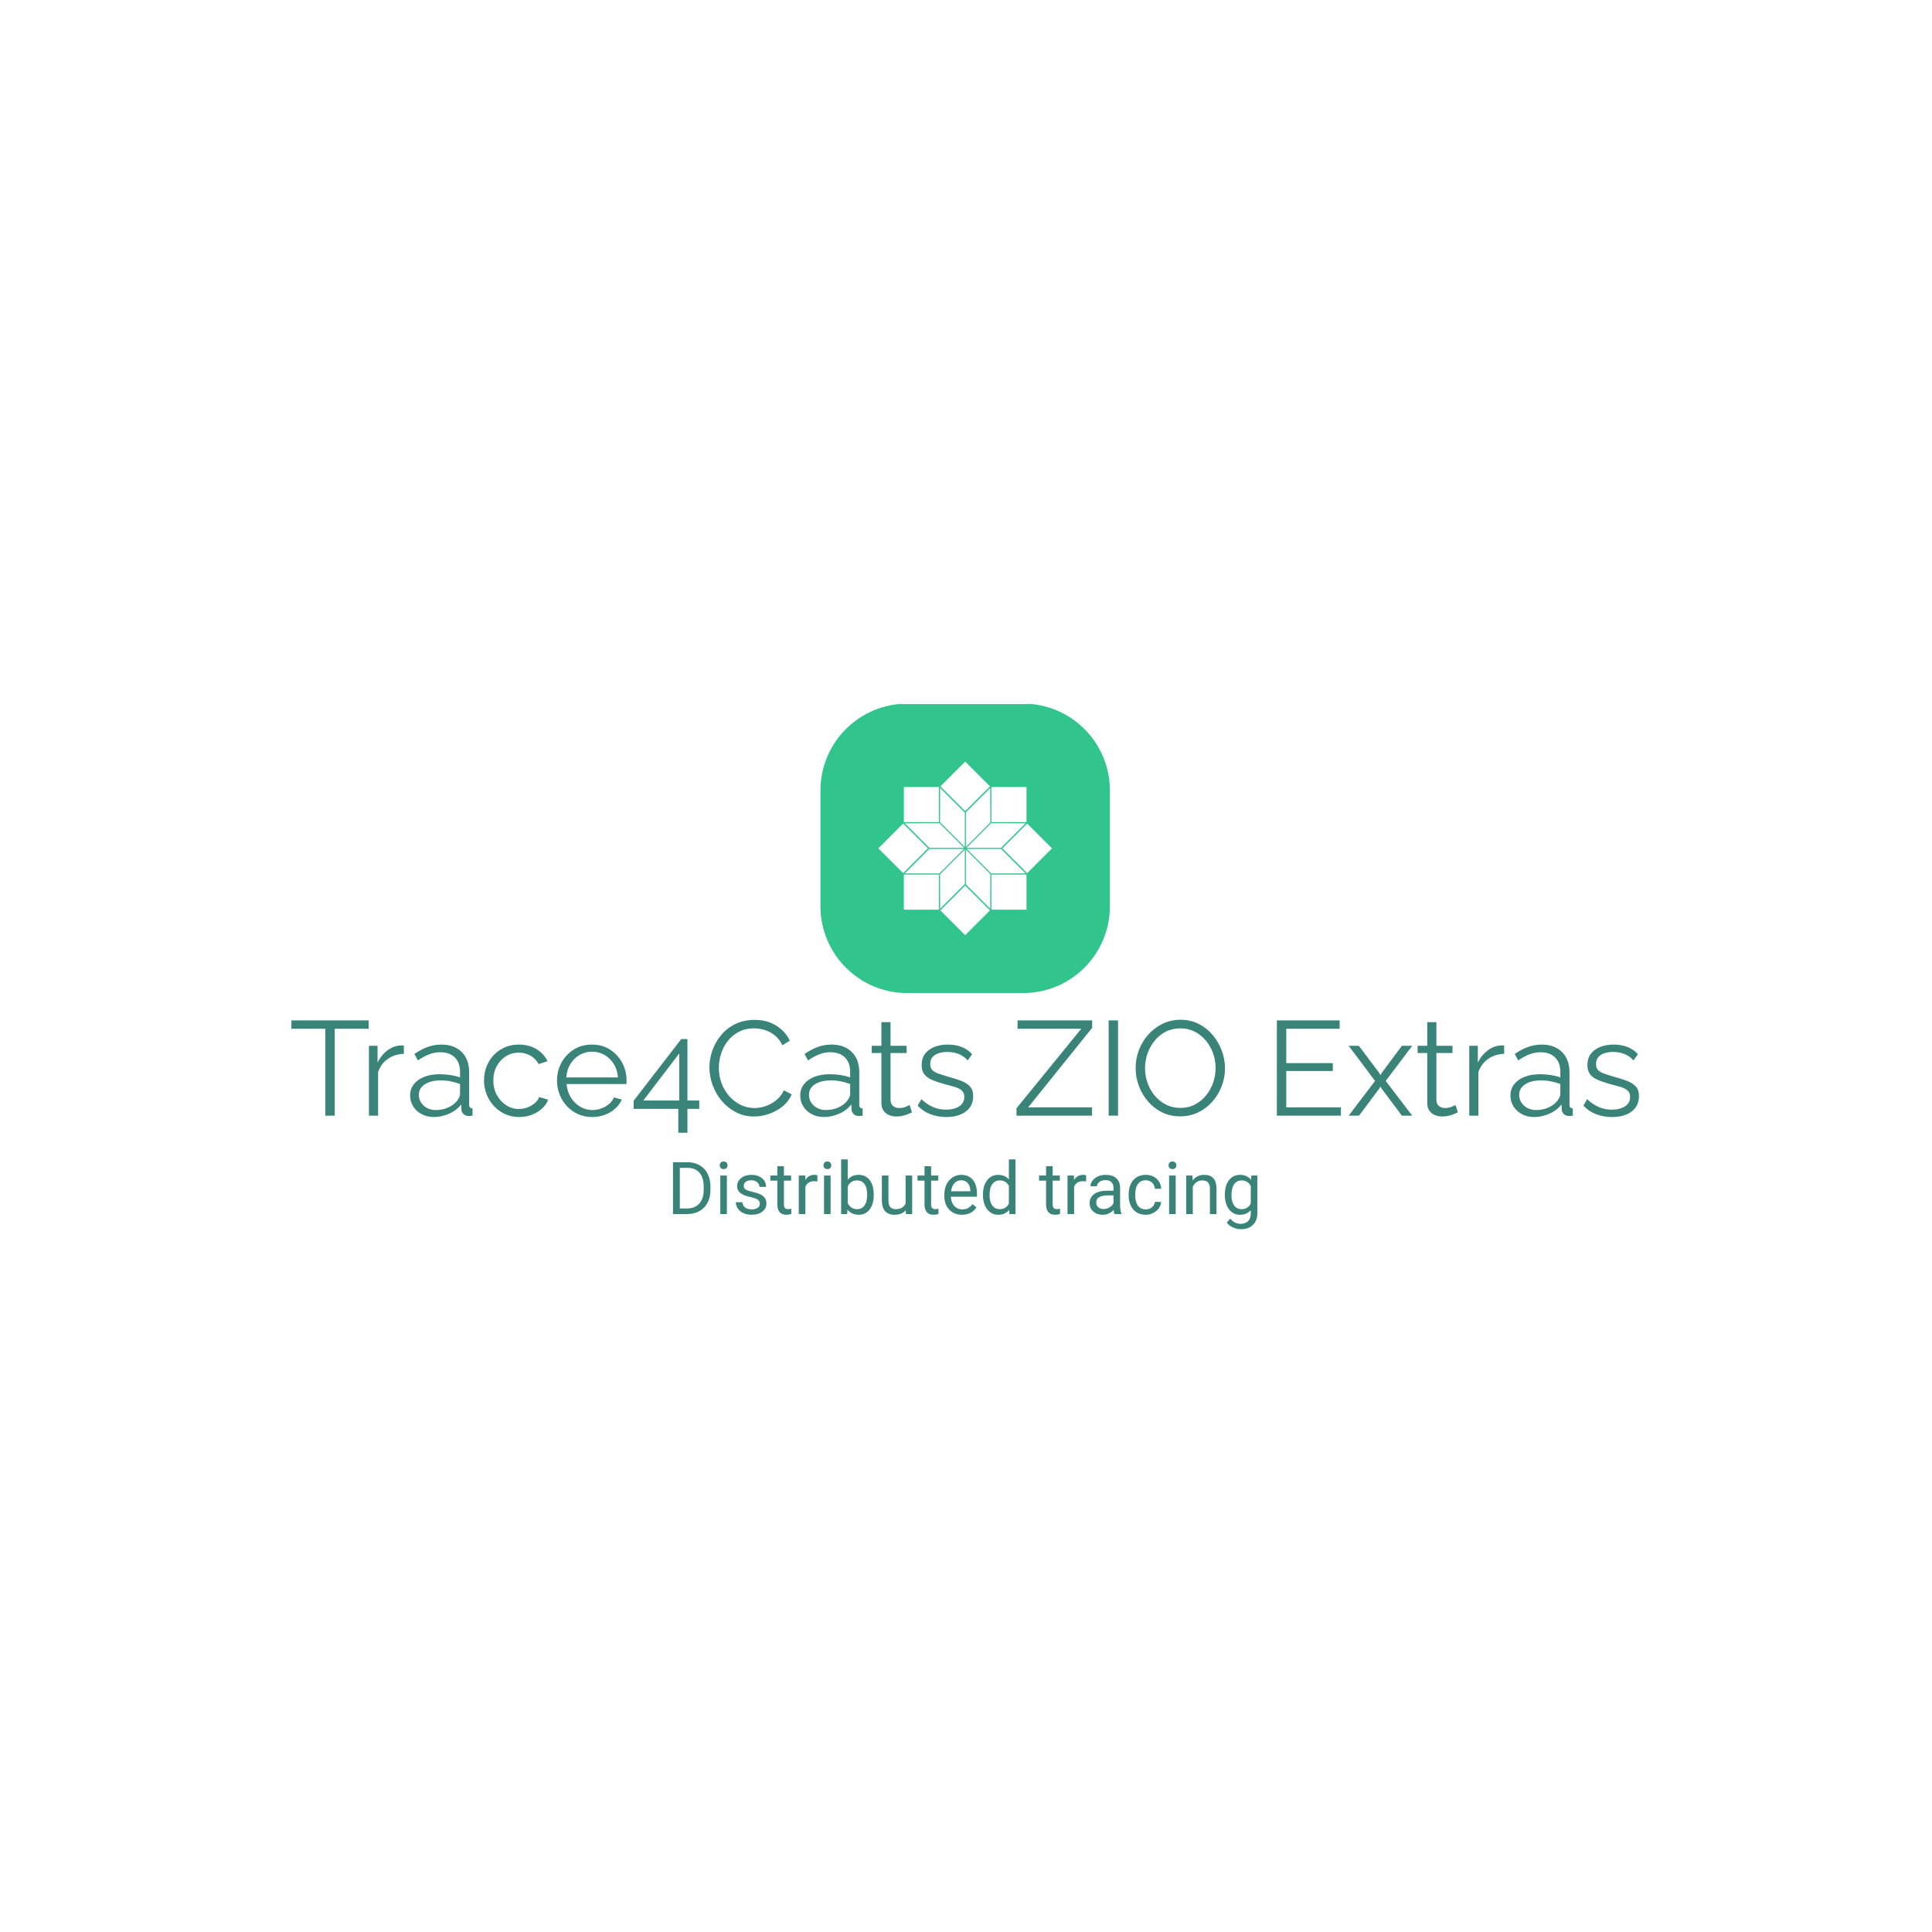 <svg xmlns="http://www.w3.org/2000/svg" version="1.1" xmlns:xlink="http://www.w3.org/1999/xlink" xmlns:svgjs="http://svgjs.dev/svgjs" width="1000" height="1000" viewBox="0 0 1000 1000"><rect width="1000" height="1000" fill="#ffffff"></rect><g transform="matrix(0.7,0,0,0.7,149.576,364.417)"><svg viewBox="0 0 396 154" data-background-color="#ffffff" preserveAspectRatio="xMidYMid meet" height="388" width="1000" xmlns="http://www.w3.org/2000/svg" xmlns:xlink="http://www.w3.org/1999/xlink"><g id="tight-bounds" transform="matrix(1,0,0,1,0.24,-0.123)"><svg viewBox="0 0 395.52 154.247" height="154.247" width="395.52"><g><svg viewBox="0 0 395.52 154.247" height="154.247" width="395.52"><g transform="matrix(1,0,0,1,0,92.777)"><svg viewBox="0 0 395.52 61.469" height="61.469" width="395.52"><g id="textblocktransform"><svg viewBox="0 0 395.52 61.469" height="61.469" width="395.52" id="textblock"><g><svg viewBox="0 0 395.52 33.154" height="33.154" width="395.52"><g transform="matrix(1,0,0,1,0,0)"><svg width="395.52" viewBox="0.85 -35.75 502.2 42.1" height="33.154" data-palette-color="#398378"><path d="M29.65-35.5L29.65-32.4 17-32.4 17 0 13.5 0 13.5-32.4 0.85-32.4 0.85-35.5 29.65-35.5ZM42.75-26.15L42.75-23.05Q39.35-22.95 36.77-21.15 34.2-19.35 33.15-16.2L33.15-16.2 33.15 0 29.75 0 29.75-26.05 32.95-26.05 32.95-19.8Q34.3-22.55 36.52-24.25 38.75-25.95 41.25-26.15L41.25-26.15Q41.75-26.2 42.12-26.2 42.5-26.2 42.75-26.15L42.75-26.15ZM45.09-7.5L45.09-7.5Q45.09-9.95 46.49-11.73 47.9-13.5 50.37-14.48 52.84-15.45 56.09-15.45L56.09-15.45Q58-15.45 60.05-15.15 62.09-14.85 63.7-14.25L63.7-14.25 63.7-16.45Q63.7-19.75 61.75-21.7 59.8-23.65 56.34-23.65L56.34-23.65Q54.25-23.65 52.22-22.88 50.2-22.1 47.99-20.6L47.99-20.6 46.7-23Q49.25-24.75 51.7-25.63 54.15-26.5 56.7-26.5L56.7-26.5Q61.5-26.5 64.3-23.75 67.09-21 67.09-16.15L67.09-16.15 67.09-4.1Q67.09-3.4 67.4-3.08 67.69-2.75 68.34-2.7L68.34-2.7 68.34 0Q67.8 0.05 67.4 0.1 67 0.15 66.8 0.1L66.8 0.1Q65.55 0.05 64.9-0.7 64.25-1.45 64.19-2.3L64.19-2.3 64.15-4.2Q62.39-1.95 59.59-0.73 56.8 0.5 53.9 0.5L53.9 0.5Q51.4 0.5 49.37-0.58 47.34-1.65 46.22-3.48 45.09-5.3 45.09-7.5ZM62.55-5.5L62.55-5.5Q63.09-6.2 63.4-6.85 63.7-7.5 63.7-8L63.7-8 63.7-11.8Q62-12.45 60.17-12.8 58.34-13.15 56.5-13.15L56.5-13.15Q52.84-13.15 50.59-11.7 48.34-10.25 48.34-7.75L48.34-7.75Q48.34-6.3 49.09-5.03 49.84-3.75 51.3-2.93 52.75-2.1 54.7-2.1L54.7-2.1Q57.15-2.1 59.27-3.05 61.39-4 62.55-5.5ZM85.74 0.5L85.74 0.5Q82.89 0.5 80.52-0.58 78.14-1.65 76.37-3.55 74.59-5.45 73.62-7.9 72.64-10.35 72.64-13.1L72.64-13.1Q72.64-16.8 74.29-19.85 75.94-22.9 78.89-24.7 81.84-26.5 85.69-26.5L85.69-26.5Q89.34-26.5 92.14-24.83 94.94-23.15 96.29-20.3L96.29-20.3 92.99-19.25Q91.89-21.25 89.92-22.38 87.94-23.5 85.54-23.5L85.54-23.5Q82.94-23.5 80.79-22.15 78.64-20.8 77.37-18.45 76.09-16.1 76.09-13.1L76.09-13.1Q76.09-10.15 77.39-7.75 78.69-5.35 80.84-3.93 82.99-2.5 85.59-2.5L85.59-2.5Q87.29-2.5 88.87-3.1 90.44-3.7 91.62-4.73 92.79-5.75 93.19-6.95L93.19-6.95 96.54-5.95Q95.84-4.1 94.22-2.63 92.59-1.15 90.42-0.33 88.24 0.5 85.74 0.5ZM112.89 0.5L112.89 0.5Q110.09 0.5 107.69-0.58 105.29-1.65 103.54-3.53 101.79-5.4 100.81-7.85 99.84-10.3 99.84-13.1L99.84-13.1Q99.84-16.75 101.52-19.8 103.19-22.85 106.14-24.68 109.09-26.5 112.84-26.5L112.84-26.5Q116.69-26.5 119.56-24.65 122.44-22.8 124.09-19.78 125.74-16.75 125.74-13.15L125.74-13.15Q125.74-12.75 125.74-12.38 125.74-12 125.69-11.8L125.69-11.8 103.39-11.8Q103.64-9 104.97-6.83 106.29-4.65 108.42-3.38 110.54-2.1 113.04-2.1L113.04-2.1Q115.59-2.1 117.87-3.4 120.14-4.7 121.04-6.8L121.04-6.8 123.99-6Q123.19-4.15 121.54-2.65 119.89-1.15 117.67-0.33 115.44 0.5 112.89 0.5ZM103.29-14.25L103.29-14.25 122.54-14.25Q122.34-17.1 121.02-19.25 119.69-21.4 117.56-22.63 115.44-23.85 112.89-23.85L112.89-23.85Q110.34-23.85 108.24-22.63 106.14-21.4 104.81-19.23 103.49-17.05 103.29-14.25ZM148.44 6.35L145.04 6.35 145.04-2.55 128.39-2.55 128.39-5.55 146.14-28.55 148.44-28.55 148.44-5.65 152.84-5.65 152.84-2.55 148.44-2.55 148.44 6.35ZM145.39-23.2L131.99-5.65 145.39-5.65 145.39-23.2ZM156.64-18L156.64-18Q156.64-21.25 157.76-24.38 158.89-27.5 161.04-30.08 163.19-32.65 166.34-34.18 169.49-35.7 173.49-35.7L173.49-35.7Q178.24-35.7 181.61-33.52 184.99-31.35 186.59-27.95L186.59-27.95 183.84-26.25Q182.69-28.6 180.94-29.98 179.19-31.35 177.21-31.95 175.24-32.55 173.29-32.55L173.29-32.55Q170.09-32.55 167.64-31.28 165.19-30 163.51-27.88 161.84-25.75 160.99-23.13 160.14-20.5 160.14-17.8L160.14-17.8Q160.14-14.85 161.14-12.15 162.14-9.45 163.94-7.38 165.74-5.3 168.16-4.08 170.59-2.85 173.44-2.85L173.44-2.85Q175.44-2.85 177.54-3.55 179.64-4.25 181.46-5.7 183.29-7.15 184.39-9.45L184.39-9.45 187.29-7.95Q186.19-5.3 183.89-3.45 181.59-1.6 178.76-0.65 175.94 0.3 173.24 0.3L173.24 0.3Q169.59 0.3 166.54-1.28 163.49-2.85 161.26-5.48 159.04-8.1 157.84-11.38 156.64-14.65 156.64-18ZM190.48-7.5L190.48-7.5Q190.48-9.95 191.88-11.73 193.28-13.5 195.76-14.48 198.23-15.45 201.48-15.45L201.48-15.45Q203.38-15.45 205.43-15.15 207.48-14.85 209.08-14.25L209.08-14.25 209.08-16.45Q209.08-19.75 207.13-21.7 205.18-23.65 201.73-23.65L201.73-23.65Q199.63-23.65 197.61-22.88 195.58-22.1 193.38-20.6L193.38-20.6 192.08-23Q194.63-24.75 197.08-25.63 199.53-26.5 202.08-26.5L202.08-26.5Q206.88-26.5 209.68-23.75 212.48-21 212.48-16.15L212.48-16.15 212.48-4.1Q212.48-3.4 212.78-3.08 213.08-2.75 213.73-2.7L213.73-2.7 213.73 0Q213.18 0.05 212.78 0.1 212.38 0.15 212.18 0.1L212.18 0.1Q210.93 0.05 210.28-0.7 209.63-1.45 209.58-2.3L209.58-2.3 209.53-4.2Q207.78-1.95 204.98-0.73 202.18 0.5 199.28 0.5L199.28 0.5Q196.78 0.5 194.76-0.58 192.73-1.65 191.61-3.48 190.48-5.3 190.48-7.5ZM207.93-5.5L207.93-5.5Q208.48-6.2 208.78-6.85 209.08-7.5 209.08-8L209.08-8 209.08-11.8Q207.38-12.45 205.56-12.8 203.73-13.15 201.88-13.15L201.88-13.15Q198.23-13.15 195.98-11.7 193.73-10.25 193.73-7.75L193.73-7.75Q193.73-6.3 194.48-5.03 195.23-3.75 196.68-2.93 198.13-2.1 200.08-2.1L200.08-2.1Q202.53-2.1 204.66-3.05 206.78-4 207.93-5.5ZM231.23-4L232.13-1.25Q231.73-1.1 230.88-0.7 230.03-0.3 228.83 0 227.63 0.3 226.23 0.3L226.23 0.3Q224.78 0.3 223.51-0.25 222.23-0.8 221.48-1.93 220.73-3.05 220.73-4.7L220.73-4.7 220.73-23.35 217.13-23.35 217.13-26.05 220.73-26.05 220.73-34.85 224.13-34.85 224.13-26.05 230.13-26.05 230.13-23.35 224.13-23.35 224.13-5.65Q224.23-4.25 225.16-3.55 226.08-2.85 227.28-2.85L227.28-2.85Q228.68-2.85 229.83-3.33 230.98-3.8 231.23-4L231.23-4ZM244.93 0.5L244.93 0.5Q241.73 0.5 238.98-0.55 236.23-1.6 234.23-3.75L234.23-3.75 235.63-6.15Q237.83-4.1 240.05-3.18 242.28-2.25 244.78-2.25L244.78-2.25Q247.83-2.25 249.73-3.48 251.63-4.7 251.63-7L251.63-7Q251.63-8.55 250.7-9.38 249.78-10.2 248.05-10.73 246.33-11.25 243.93-11.85L243.93-11.85Q241.23-12.6 239.4-13.43 237.58-14.25 236.65-15.53 235.73-16.8 235.73-18.85L235.73-18.85Q235.73-21.4 237-23.08 238.28-24.75 240.5-25.63 242.73-26.5 245.48-26.5L245.48-26.5Q248.48-26.5 250.78-25.55 253.08-24.6 254.53-22.9L254.53-22.9 252.88-20.6Q251.48-22.2 249.55-22.98 247.63-23.75 245.28-23.75L245.28-23.75Q243.68-23.75 242.23-23.33 240.78-22.9 239.85-21.93 238.93-20.95 238.93-19.25L238.93-19.25Q238.93-17.85 239.63-17.07 240.33-16.3 241.73-15.78 243.13-15.25 245.18-14.65L245.18-14.65Q248.13-13.85 250.33-13.03 252.53-12.2 253.73-10.9 254.93-9.6 254.93-7.25L254.93-7.25Q254.93-3.6 252.18-1.55 249.43 0.5 244.93 0.5ZM271.07 0L271.07-2.75 295.22-32.4 271.47-32.4 271.47-35.5 299.27-35.5 299.27-32.75 275.42-3.1 299.22-3.1 299.22 0 271.07 0ZM308.92 0L305.42 0 305.42-35.5 308.92-35.5 308.92 0ZM332.12 0.25L332.12 0.25Q328.37 0.25 325.32-1.25 322.27-2.75 320.07-5.33 317.87-7.9 316.67-11.13 315.47-14.35 315.47-17.75L315.47-17.75Q315.47-21.3 316.72-24.53 317.97-27.75 320.24-30.28 322.52-32.8 325.57-34.27 328.62-35.75 332.17-35.75L332.17-35.75Q335.92-35.75 338.97-34.2 342.02-32.65 344.19-30.05 346.37-27.45 347.57-24.25 348.77-21.05 348.77-17.7L348.77-17.7Q348.77-14.15 347.52-10.93 346.27-7.7 344.02-5.18 341.77-2.65 338.72-1.2 335.67 0.25 332.12 0.25ZM318.97-17.75L318.97-17.75Q318.97-14.85 319.92-12.18 320.87-9.5 322.62-7.43 324.37-5.35 326.79-4.13 329.22-2.9 332.12-2.9L332.12-2.9Q335.17-2.9 337.59-4.17 340.02-5.45 341.74-7.58 343.47-9.7 344.37-12.35 345.27-15 345.27-17.75L345.27-17.75Q345.27-20.65 344.32-23.3 343.37-25.95 341.59-28.05 339.82-30.15 337.42-31.35 335.02-32.55 332.12-32.55L332.12-32.55Q329.12-32.55 326.69-31.3 324.27-30.05 322.54-27.93 320.82-25.8 319.89-23.15 318.97-20.5 318.97-17.75ZM371.61-3.1L391.96-3.1 391.96 0 368.11 0 368.11-35.5 391.51-35.5 391.51-32.4 371.61-32.4 371.61-19.6 388.96-19.6 388.96-16.65 371.61-16.65 371.61-3.1ZM394.86-26.05L398.66-26.05 406.31-15.85 406.71-15.1 407.11-15.85 414.71-26.05 418.56-26.05 408.66-12.95 418.56 0 414.71 0 407.11-10.15 406.71-10.85 406.31-10.15 398.71 0 394.86 0 404.71-12.95 394.86-26.05ZM434.66-4L435.56-1.25Q435.16-1.1 434.31-0.7 433.46-0.3 432.26 0 431.06 0.3 429.66 0.3L429.66 0.3Q428.21 0.3 426.93-0.25 425.66-0.8 424.91-1.93 424.16-3.05 424.16-4.7L424.16-4.7 424.16-23.35 420.56-23.35 420.56-26.05 424.16-26.05 424.16-34.85 427.56-34.85 427.56-26.05 433.56-26.05 433.56-23.35 427.56-23.35 427.56-5.65Q427.66-4.25 428.58-3.55 429.51-2.85 430.71-2.85L430.71-2.85Q432.11-2.85 433.26-3.33 434.41-3.8 434.66-4L434.66-4ZM452.81-26.15L452.81-23.05Q449.41-22.95 446.83-21.15 444.25-19.35 443.2-16.2L443.2-16.2 443.2 0 439.81 0 439.81-26.05 443-26.05 443-19.8Q444.36-22.55 446.58-24.25 448.81-25.95 451.31-26.15L451.31-26.15Q451.81-26.2 452.18-26.2 452.56-26.2 452.81-26.15L452.81-26.15ZM455.15-7.5L455.15-7.5Q455.15-9.95 456.55-11.73 457.95-13.5 460.43-14.48 462.9-15.45 466.15-15.45L466.15-15.45Q468.05-15.45 470.1-15.15 472.15-14.85 473.75-14.25L473.75-14.25 473.75-16.45Q473.75-19.75 471.8-21.7 469.85-23.65 466.4-23.65L466.4-23.65Q464.3-23.65 462.28-22.88 460.25-22.1 458.05-20.6L458.05-20.6 456.75-23Q459.3-24.75 461.75-25.63 464.2-26.5 466.75-26.5L466.75-26.5Q471.55-26.5 474.35-23.75 477.15-21 477.15-16.15L477.15-16.15 477.15-4.1Q477.15-3.4 477.45-3.08 477.75-2.75 478.4-2.7L478.4-2.7 478.4 0Q477.85 0.05 477.45 0.1 477.05 0.15 476.85 0.1L476.85 0.1Q475.6 0.05 474.95-0.7 474.3-1.45 474.25-2.3L474.25-2.3 474.2-4.2Q472.45-1.95 469.65-0.73 466.85 0.5 463.95 0.5L463.95 0.5Q461.45 0.5 459.43-0.58 457.4-1.65 456.28-3.48 455.15-5.3 455.15-7.5ZM472.6-5.5L472.6-5.5Q473.15-6.2 473.45-6.85 473.75-7.5 473.75-8L473.75-8 473.75-11.8Q472.05-12.45 470.23-12.8 468.4-13.15 466.55-13.15L466.55-13.15Q462.9-13.15 460.65-11.7 458.4-10.25 458.4-7.75L458.4-7.75Q458.4-6.3 459.15-5.03 459.9-3.75 461.35-2.93 462.8-2.1 464.75-2.1L464.75-2.1Q467.2-2.1 469.33-3.05 471.45-4 472.6-5.5ZM493.05 0.5L493.05 0.5Q489.85 0.5 487.1-0.55 484.35-1.6 482.35-3.75L482.35-3.75 483.75-6.15Q485.95-4.1 488.18-3.18 490.4-2.25 492.9-2.25L492.9-2.25Q495.95-2.25 497.85-3.48 499.75-4.7 499.75-7L499.75-7Q499.75-8.55 498.82-9.38 497.9-10.2 496.18-10.73 494.45-11.25 492.05-11.85L492.05-11.85Q489.35-12.6 487.52-13.43 485.7-14.25 484.77-15.53 483.85-16.8 483.85-18.85L483.85-18.85Q483.85-21.4 485.13-23.08 486.4-24.75 488.63-25.63 490.85-26.5 493.6-26.5L493.6-26.5Q496.6-26.5 498.9-25.55 501.2-24.6 502.65-22.9L502.65-22.9 501-20.6Q499.6-22.2 497.68-22.98 495.75-23.75 493.4-23.75L493.4-23.75Q491.8-23.75 490.35-23.33 488.9-22.9 487.98-21.93 487.05-20.95 487.05-19.25L487.05-19.25Q487.05-17.85 487.75-17.07 488.45-16.3 489.85-15.78 491.25-15.25 493.3-14.65L493.3-14.65Q496.25-13.85 498.45-13.03 500.65-12.2 501.85-10.9 503.05-9.6 503.05-7.25L503.05-7.25Q503.05-3.6 500.3-1.55 497.55 0.5 493.05 0.5Z" opacity="1" transform="matrix(1,0,0,1,0,0)" fill="#398378" class="wordmark-text-0" data-fill-palette-color="primary" id="text-0"></path></svg></g></svg></g><g transform="matrix(1,0,0,1,111.998,40.98)"><svg viewBox="0 0 171.524 20.489" height="20.489" width="171.524"><g transform="matrix(1,0,0,1,0,0)"><svg width="171.524" viewBox="4.13 -37.5 400.95 47.9" height="20.489" data-palette-color="#398378"><path d="M13.96 0L4.13 0 4.13-35.55 14.16-35.55Q18.8-35.55 22.36-33.5 25.93-31.45 27.87-27.66 29.81-23.88 29.83-18.97L29.83-18.97 29.83-16.7Q29.83-11.67 27.89-7.89 25.95-4.1 22.35-2.08 18.75-0.05 13.96 0L13.96 0ZM14.28-31.69L8.81-31.69 8.81-3.83 13.75-3.83Q19.17-3.83 22.18-7.2 25.2-10.57 25.2-16.8L25.2-16.8 25.2-18.87Q25.2-24.93 22.35-28.28 19.51-31.64 14.28-31.69L14.28-31.69ZM41.11-26.42L41.11 0 36.59 0 36.59-26.42 41.11-26.42ZM36.23-33.42L36.23-33.42Q36.23-34.52 36.9-35.28 37.57-36.04 38.89-36.04 40.21-36.04 40.89-35.28 41.57-34.52 41.57-33.42 41.57-32.32 40.89-31.59 40.21-30.86 38.89-30.86 37.57-30.86 36.9-31.59 36.23-32.32 36.23-33.42ZM63.72-7.01L63.72-7.01Q63.72-8.84 62.34-9.85 60.96-10.86 57.53-11.6 54.1-12.33 52.08-13.35 50.07-14.38 49.1-15.8 48.14-17.21 48.14-19.17L48.14-19.17Q48.14-22.41 50.89-24.66 53.63-26.9 57.91-26.9L57.91-26.9Q62.4-26.9 65.19-24.58 67.99-22.27 67.99-18.65L67.99-18.65 63.45-18.65Q63.45-20.51 61.87-21.85 60.3-23.19 57.91-23.19L57.91-23.19Q55.44-23.19 54.05-22.12 52.66-21.04 52.66-19.31L52.66-19.31Q52.66-17.68 53.95-16.85 55.24-16.02 58.63-15.26 62.01-14.5 64.11-13.45 66.21-12.4 67.22-10.93 68.23-9.45 68.23-7.32L68.23-7.32Q68.23-3.78 65.4-1.65 62.57 0.49 58.05 0.49L58.05 0.49Q54.88 0.49 52.44-0.63 50-1.76 48.62-3.77 47.24-5.79 47.24-8.13L47.24-8.13 51.75-8.13Q51.87-5.86 53.57-4.53 55.27-3.2 58.05-3.2L58.05-3.2Q60.62-3.2 62.17-4.24 63.72-5.27 63.72-7.01ZM75.72-32.81L80.24-32.81 80.24-26.42 85.17-26.42 85.17-22.92 80.24-22.92 80.24-6.54Q80.24-4.96 80.9-4.16 81.56-3.37 83.15-3.37L83.15-3.37Q83.93-3.37 85.3-3.66L85.3-3.66 85.3 0Q83.51 0.49 81.83 0.49L81.83 0.49Q78.8 0.49 77.26-1.34 75.72-3.17 75.72-6.54L75.72-6.54 75.72-22.92 70.92-22.92 70.92-26.42 75.72-26.42 75.72-32.81ZM103.21-26.56L103.21-22.36Q102.19-22.53 100.99-22.53L100.99-22.53Q96.55-22.53 94.96-18.75L94.96-18.75 94.96 0 90.44 0 90.44-26.42 94.84-26.42 94.91-23.36Q97.13-26.9 101.21-26.9L101.21-26.9Q102.53-26.9 103.21-26.56L103.21-26.56ZM112.27-26.42L112.27 0 107.75 0 107.75-26.42 112.27-26.42ZM107.38-33.42L107.38-33.42Q107.38-34.52 108.06-35.28 108.73-36.04 110.05-36.04 111.36-36.04 112.05-35.28 112.73-34.52 112.73-33.42 112.73-32.32 112.05-31.59 111.36-30.86 110.05-30.86 108.73-30.86 108.06-31.59 107.38-32.32 107.38-33.42ZM141.86-13.31L141.86-12.92Q141.86-6.86 139.07-3.19 136.29 0.49 131.6 0.49L131.6 0.49Q126.6 0.49 123.86-3.05L123.86-3.05 123.64 0 119.49 0 119.49-37.5 124.01-37.5 124.01-23.51Q126.74-26.9 131.55-26.9 136.36-26.9 139.11-23.27 141.86-19.63 141.86-13.31L141.86-13.31ZM137.34-13.43L137.34-13.43Q137.34-18.04 135.56-20.56 133.77-23.07 130.43-23.07L130.43-23.07Q125.96-23.07 124.01-18.92L124.01-18.92 124.01-7.5Q126.08-3.34 130.48-3.34L130.48-3.34Q133.73-3.34 135.53-5.86 137.34-8.37 137.34-13.43ZM163.95 0L163.85-2.61Q161.21 0.49 156.11 0.49L156.11 0.49Q151.89 0.49 149.68-1.97 147.47-4.42 147.44-9.23L147.44-9.23 147.44-26.42 151.96-26.42 151.96-9.35Q151.96-3.34 156.84-3.34L156.84-3.34Q162.02-3.34 163.73-7.2L163.73-7.2 163.73-26.42 168.24-26.42 168.24 0 163.95 0ZM176.71-32.81L181.23-32.81 181.23-26.42 186.16-26.42 186.16-22.92 181.23-22.92 181.23-6.54Q181.23-4.96 181.89-4.16 182.55-3.37 184.14-3.37L184.14-3.37Q184.92-3.37 186.28-3.66L186.28-3.66 186.28 0Q184.5 0.49 182.82 0.49L182.82 0.49Q179.79 0.49 178.25-1.34 176.71-3.17 176.71-6.54L176.71-6.54 176.71-22.92 171.9-22.92 171.9-26.42 176.71-26.42 176.71-32.81ZM202.39 0.49L202.39 0.49Q197.02 0.49 193.65-3.04 190.29-6.57 190.29-12.48L190.29-12.48 190.29-13.31Q190.29-17.24 191.79-20.32 193.29-23.41 195.99-25.16 198.68-26.9 201.83-26.9L201.83-26.9Q206.98-26.9 209.84-23.51 212.7-20.12 212.7-13.79L212.7-13.79 212.7-11.91 194.8-11.91Q194.9-8.01 197.08-5.6 199.27-3.2 202.64-3.2L202.64-3.2Q205.03-3.2 206.69-4.17 208.35-5.15 209.6-6.76L209.6-6.76 212.36-4.61Q209.04 0.49 202.39 0.49ZM201.83-23.19L201.83-23.19Q199.1-23.19 197.24-21.2 195.39-19.21 194.95-15.63L194.95-15.63 208.18-15.63 208.18-15.97Q207.99-19.41 206.33-21.3 204.67-23.19 201.83-23.19ZM216.82-13.09L216.82-13.43Q216.82-19.51 219.7-23.21 222.58-26.9 227.25-26.9L227.25-26.9Q231.88-26.9 234.59-23.73L234.59-23.73 234.59-37.5 239.11-37.5 239.11 0 234.96 0 234.74-2.83Q232.03 0.49 227.2 0.49L227.2 0.49Q222.61 0.49 219.71-3.27 216.82-7.03 216.82-13.09L216.82-13.09ZM221.34-12.92L221.34-12.92Q221.34-8.42 223.19-5.88 225.05-3.34 228.32-3.34L228.32-3.34Q232.62-3.34 234.59-7.2L234.59-7.2 234.59-19.34Q232.57-23.07 228.37-23.07L228.37-23.07Q225.05-23.07 223.19-20.51 221.34-17.94 221.34-12.92ZM260.1-32.81L264.62-32.81 264.62-26.42 269.55-26.42 269.55-22.92 264.62-22.92 264.62-6.54Q264.62-4.96 265.28-4.16 265.94-3.37 267.52-3.37L267.52-3.37Q268.3-3.37 269.67-3.66L269.67-3.66 269.67 0Q267.89 0.49 266.21 0.49L266.21 0.49Q263.18 0.49 261.64-1.34 260.1-3.17 260.1-6.54L260.1-6.54 260.1-22.92 255.29-22.92 255.29-26.42 260.1-26.42 260.1-32.81ZM287.59-26.56L287.59-22.36Q286.56-22.53 285.37-22.53L285.37-22.53Q280.92-22.53 279.34-18.75L279.34-18.75 279.34 0 274.82 0 274.82-26.42 279.22-26.42 279.29-23.36Q281.51-26.9 285.59-26.9L285.59-26.9Q286.91-26.9 287.59-26.56L287.59-26.56ZM311.81 0L307.07 0Q306.68-0.78 306.43-2.78L306.43-2.78Q303.29 0.49 298.92 0.49L298.92 0.49Q295.01 0.49 292.51-1.72 290-3.93 290-7.32L290-7.32Q290-11.45 293.14-13.73 296.28-16.02 301.97-16.02L301.97-16.02 306.36-16.02 306.36-18.09Q306.36-20.46 304.95-21.86 303.53-23.27 300.77-23.27L300.77-23.27Q298.35-23.27 296.72-22.05 295.08-20.83 295.08-19.09L295.08-19.09 290.54-19.09Q290.54-21.07 291.94-22.91 293.35-24.76 295.75-25.83 298.16-26.9 301.04-26.9L301.04-26.9Q305.6-26.9 308.19-24.62 310.78-22.34 310.88-18.33L310.88-18.33 310.88-6.18Q310.88-2.54 311.81-0.39L311.81-0.39 311.81 0ZM299.57-3.44L299.57-3.44Q301.7-3.44 303.6-4.54 305.51-5.64 306.36-7.4L306.36-7.4 306.36-12.82 302.82-12.82Q294.52-12.82 294.52-7.96L294.52-7.96Q294.52-5.83 295.94-4.64 297.35-3.44 299.57-3.44ZM328.55-3.2L328.55-3.2Q330.97-3.2 332.78-4.66 334.58-6.13 334.78-8.33L334.78-8.33 339.05-8.33Q338.93-6.05 337.49-4 336.05-1.95 333.64-0.73 331.24 0.49 328.55 0.49L328.55 0.49Q323.16 0.49 319.97-3.11 316.78-6.71 316.78-12.96L316.78-12.96 316.78-13.72Q316.78-17.58 318.2-20.58 319.62-23.58 322.26-25.24 324.91-26.9 328.53-26.9L328.53-26.9Q332.97-26.9 335.91-24.24 338.85-21.58 339.05-17.33L339.05-17.33 334.78-17.33Q334.58-19.9 332.84-21.55 331.09-23.19 328.53-23.19L328.53-23.19Q325.08-23.19 323.19-20.72 321.3-18.24 321.3-13.55L321.3-13.55 321.3-12.7Q321.3-8.13 323.18-5.66 325.06-3.2 328.55-3.2ZM349.03-26.42L349.03 0 344.52 0 344.52-26.42 349.03-26.42ZM344.15-33.42L344.15-33.42Q344.15-34.52 344.82-35.28 345.49-36.04 346.81-36.04 348.13-36.04 348.81-35.28 349.5-34.52 349.5-33.42 349.5-32.32 348.81-31.59 348.13-30.86 346.81-30.86 345.49-30.86 344.82-31.59 344.15-32.32 344.15-33.42ZM356.26-26.42L360.53-26.42 360.68-23.1Q363.7-26.9 368.59-26.9L368.59-26.9Q376.96-26.9 377.03-17.46L377.03-17.46 377.03 0 372.52 0 372.52-17.48Q372.49-20.34 371.21-21.7 369.93-23.07 367.22-23.07L367.22-23.07Q365.02-23.07 363.36-21.9 361.7-20.73 360.77-18.82L360.77-18.82 360.77 0 356.26 0 356.26-26.42ZM382.77-13.43L382.77-13.43Q382.77-19.6 385.62-23.25 388.48-26.9 393.19-26.9L393.19-26.9Q398.03-26.9 400.74-23.49L400.74-23.49 400.96-26.42 405.08-26.42 405.08-0.63Q405.08 4.49 402.04 7.45 399 10.4 393.88 10.4L393.88 10.4Q391.02 10.4 388.29 9.18 385.55 7.96 384.11 5.83L384.11 5.83 386.45 3.13Q389.36 6.71 393.56 6.71L393.56 6.71Q396.85 6.71 398.7 4.86 400.54 3 400.54-0.37L400.54-0.37 400.54-2.64Q397.83 0.49 393.14 0.49L393.14 0.49Q388.5 0.49 385.64-3.25 382.77-6.98 382.77-13.43ZM387.31-12.92L387.31-12.92Q387.31-8.45 389.14-5.9 390.97-3.34 394.27-3.34L394.27-3.34Q398.54-3.34 400.54-7.23L400.54-7.23 400.54-19.29Q398.47-23.07 394.32-23.07L394.32-23.07Q391.02-23.07 389.16-20.51 387.31-17.94 387.31-12.92Z" opacity="1" transform="matrix(1,0,0,1,0,0)" fill="#398378" class="slogan-text-1" data-fill-palette-color="secondary" id="text-1"></path></svg></g></svg></g></svg></g></svg></g><g transform="matrix(1,0,0,1,155.285,0)"><svg viewBox="0 0 84.951 84.951" height="84.951" width="84.951"><g><svg></svg></g><g id="icon-0"><svg viewBox="0 0 84.951 84.951" height="84.951" width="84.951"><g><path xmlns="http://www.w3.org/2000/svg" d="M25.485 84.951c-14.075 0-25.485-11.41-25.485-25.486v-33.98c0-14.075 11.41-25.485 25.485-25.485h33.98c14.075 0 25.485 11.41 25.486 25.485v33.98c0 14.075-11.41 25.485-25.486 25.486z" fill="#31c48d" fill-rule="nonzero" stroke="none" stroke-width="1" stroke-linecap="butt" stroke-linejoin="miter" stroke-miterlimit="10" stroke-dasharray="" stroke-dashoffset="0" font-family="none" font-weight="none" font-size="none" text-anchor="none" style="mix-blend-mode: normal" data-fill-palette-color="accent"></path></g><g transform="matrix(1,0,0,1,16.991,16.99)"><svg viewBox="0 0 50.968 50.97" height="50.97" width="50.968"><g><svg xmlns="http://www.w3.org/2000/svg" xmlns:xlink="http://www.w3.org/1999/xlink" version="1.1" x="0" y="0" viewBox="0.358 0.359 89.283 89.288" enable-background="new 0 0 90 90" xml:space="preserve" height="50.97" width="50.968" class="icon-s-0" data-fill-palette-color="quaternary" id="s-0"><polygon points="57.928,58.169 57.875,76.027 45.397,63.548 45.397,45.639 " fill="#ffffff" data-fill-palette-color="quaternary"></polygon><polygon points="76.027,57.875 58.475,57.927 45.826,45.279 63.432,45.279 " fill="#ffffff" data-fill-palette-color="quaternary"></polygon><polygon points="76.027,32.125 63.432,44.721 45.707,44.721 58.355,32.073 " fill="#ffffff" data-fill-palette-color="quaternary"></polygon><polygon points="44.838,45.59 44.838,63.314 32.125,76.027 32.074,58.355 " fill="#ffffff" data-fill-palette-color="quaternary"></polygon><polygon points="57.928,31.712 45.397,44.243 45.397,26.452 57.875,13.974 " fill="#ffffff" data-fill-palette-color="quaternary"></polygon><polygon points="44.838,26.687 44.838,44.291 32.074,31.526 32.125,13.974 " fill="#ffffff" data-fill-palette-color="quaternary"></polygon><polygon points="44.479,44.721 26.569,44.721 13.974,32.125 31.832,32.073 " fill="#ffffff" data-fill-palette-color="quaternary"></polygon><polygon points="44.36,45.279 31.712,57.927 13.974,57.875 26.569,45.279 " fill="#ffffff" data-fill-palette-color="quaternary"></polygon><rect x="58.48" y="58.48" width="18.049" height="18.049" fill="#ffffff" data-fill-palette-color="quaternary"></rect><polygon points="76.527,13.474 76.527,31.516 58.914,31.516 58.912,31.518 58.484,31.516 58.484,13.474 " fill="#ffffff" data-fill-palette-color="quaternary"></polygon><polygon points="31.518,30.971 31.516,31.516 13.474,31.516 13.474,13.474 31.516,13.474 31.516,30.968 " fill="#ffffff" data-fill-palette-color="quaternary"></polygon><rect x="13.471" y="58.48" width="18.05" height="18.049" fill="#ffffff" data-fill-palette-color="quaternary"></rect><rect x="67.864" y="35.981" transform="matrix(0.707 -0.707 0.707 0.707 -9.302 67.546)" width="18.042" height="18.042" fill="#ffffff" data-fill-palette-color="quaternary"></rect><rect x="35.979" y="4.094" transform="matrix(0.707 -0.707 0.707 0.707 3.907 35.662)" width="18.042" height="18.042" fill="#ffffff" data-fill-palette-color="quaternary"></rect><rect x="4.095" y="35.98" transform="matrix(0.707 -0.707 0.707 0.707 -27.979 22.454)" width="18.041" height="18.041" fill="#ffffff" data-fill-palette-color="quaternary"></rect><rect x="35.98" y="67.865" transform="matrix(0.707 -0.707 0.707 0.707 -41.188 54.344)" width="18.04" height="18.041" fill="#ffffff" data-fill-palette-color="quaternary"></rect></svg></g></svg></g></svg></g></svg></g><g></g></svg></g><defs></defs></svg><rect width="395.52" height="154.247" fill="none" stroke="none" visibility="hidden"></rect></g></svg></g></svg>